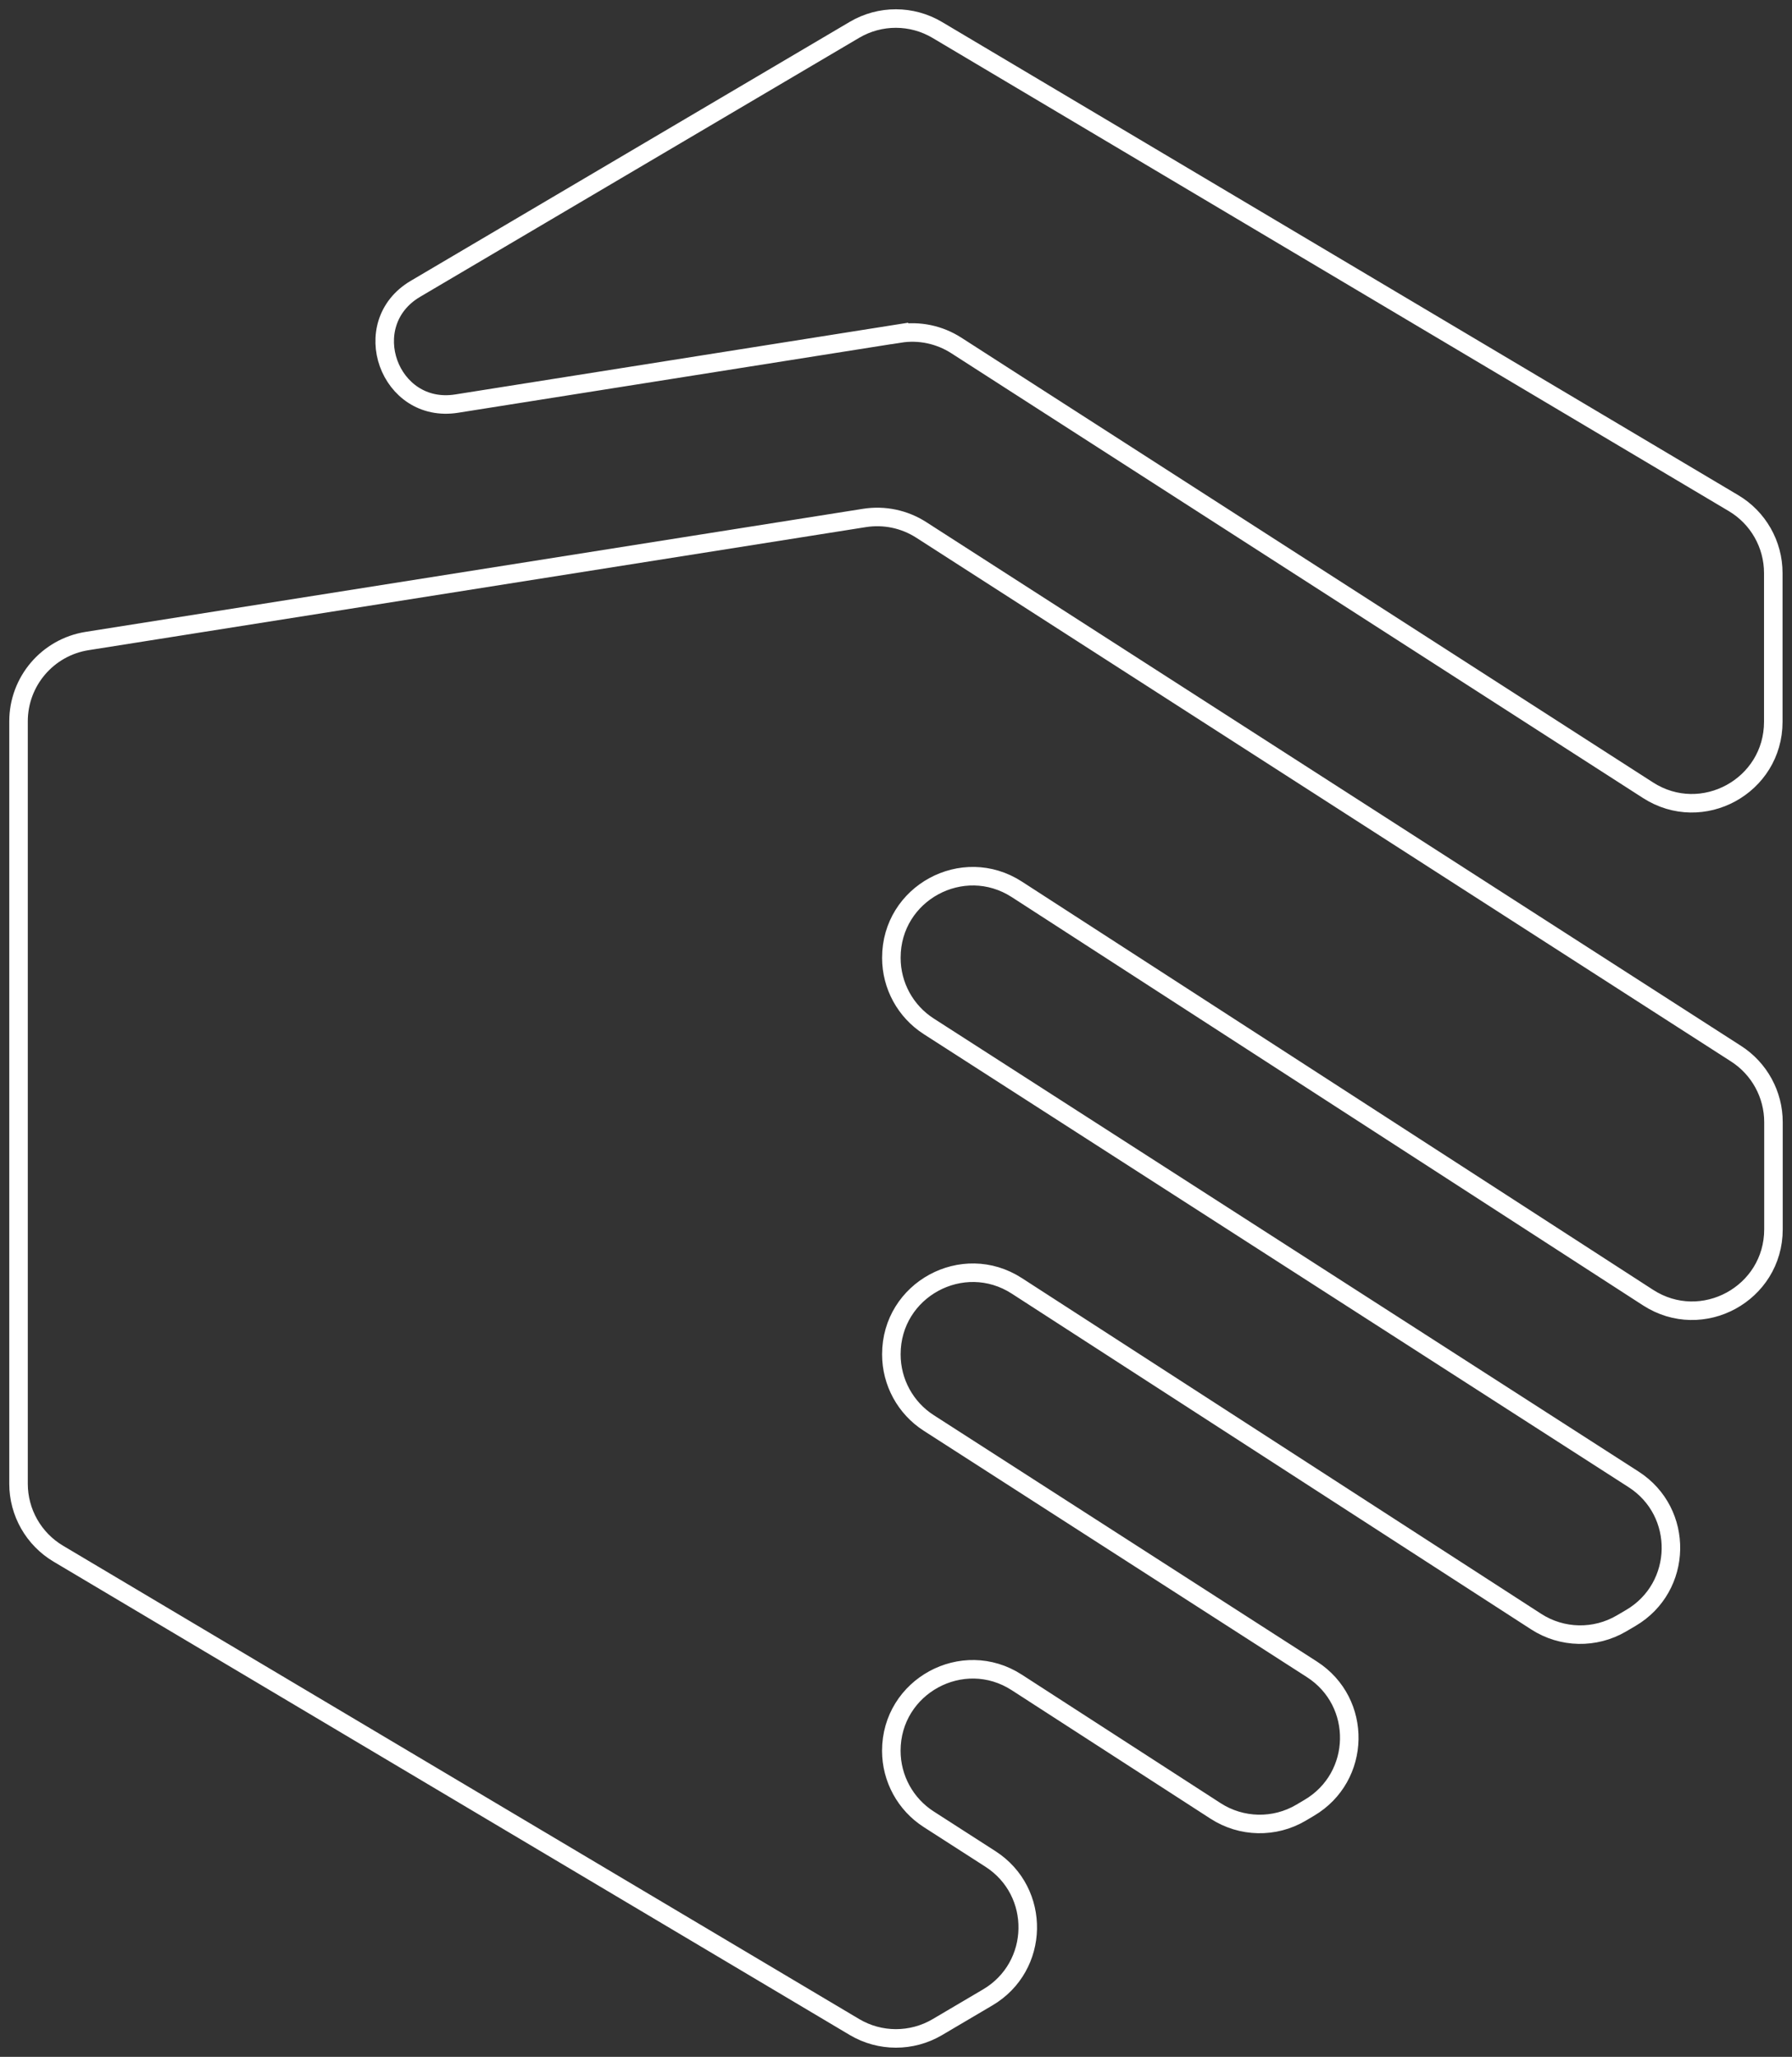 <?xml version="1.0" encoding="UTF-8"?>
<svg id="Isolation_Mode" data-name="Isolation Mode" xmlns="http://www.w3.org/2000/svg" viewBox="0 0 386.86 443.93">
  <rect x="0" y="0" width="386.86" height="443.93" fill="#333333" stroke="none"/>
  <defs>
    <style>
      .cls-1 {
        fill: none;
        stroke: #fff;
        stroke-miterlimit: 10;
        stroke-width: 4px;
      }
    </style>
  </defs>
  <path class="cls-1" d="M194.2,71.97l-95.62,15.14c-14.6,2.31-21.63-17.26-8.9-24.77L184.46,6.44c5.52-3.26,12.38-3.25,17.89.03l171.88,102.12c5.33,3.16,8.59,8.9,8.59,15.09v32.1c0,13.89-15.37,22.28-27.05,14.77l-149.33-96c-3.63-2.33-7.98-3.25-12.24-2.57Z"/>
  <path class="cls-1" d="M4,320.24v-164.55c0-8.64,6.28-15.99,14.81-17.34l167.82-26.56c4.26-.67,8.61.24,12.24,2.57l175.92,113.06c5.03,3.23,8.07,8.8,8.07,14.77v23.12c0,13.91-15.41,22.3-27.09,14.74l-136.25-88.1c-11.68-7.55-27.09.83-27.09,14.74v.05c0,5.98,3.04,11.54,8.07,14.77l152.16,97.78c11,7.07,10.69,23.26-.58,29.9l-2.01,1.18c-5.72,3.37-12.86,3.23-18.44-.38l-112.11-72.46c-11.68-7.55-27.09.84-27.09,14.75v.06c0,5.97,3.04,11.54,8.06,14.77l82.73,53.18c11,7.07,10.69,23.25-.58,29.89l-1.77,1.05c-5.72,3.38-12.87,3.23-18.45-.38l-42.91-27.73c-11.68-7.55-27.09.84-27.09,14.75h0c0,5.97,3.04,11.54,8.06,14.77l13.33,8.57c11,7.07,10.69,23.25-.58,29.89l-10.89,6.42c-5.52,3.25-12.38,3.24-17.88-.03L12.59,335.33c-5.32-3.16-8.59-8.9-8.59-15.09Z"/>
</svg>